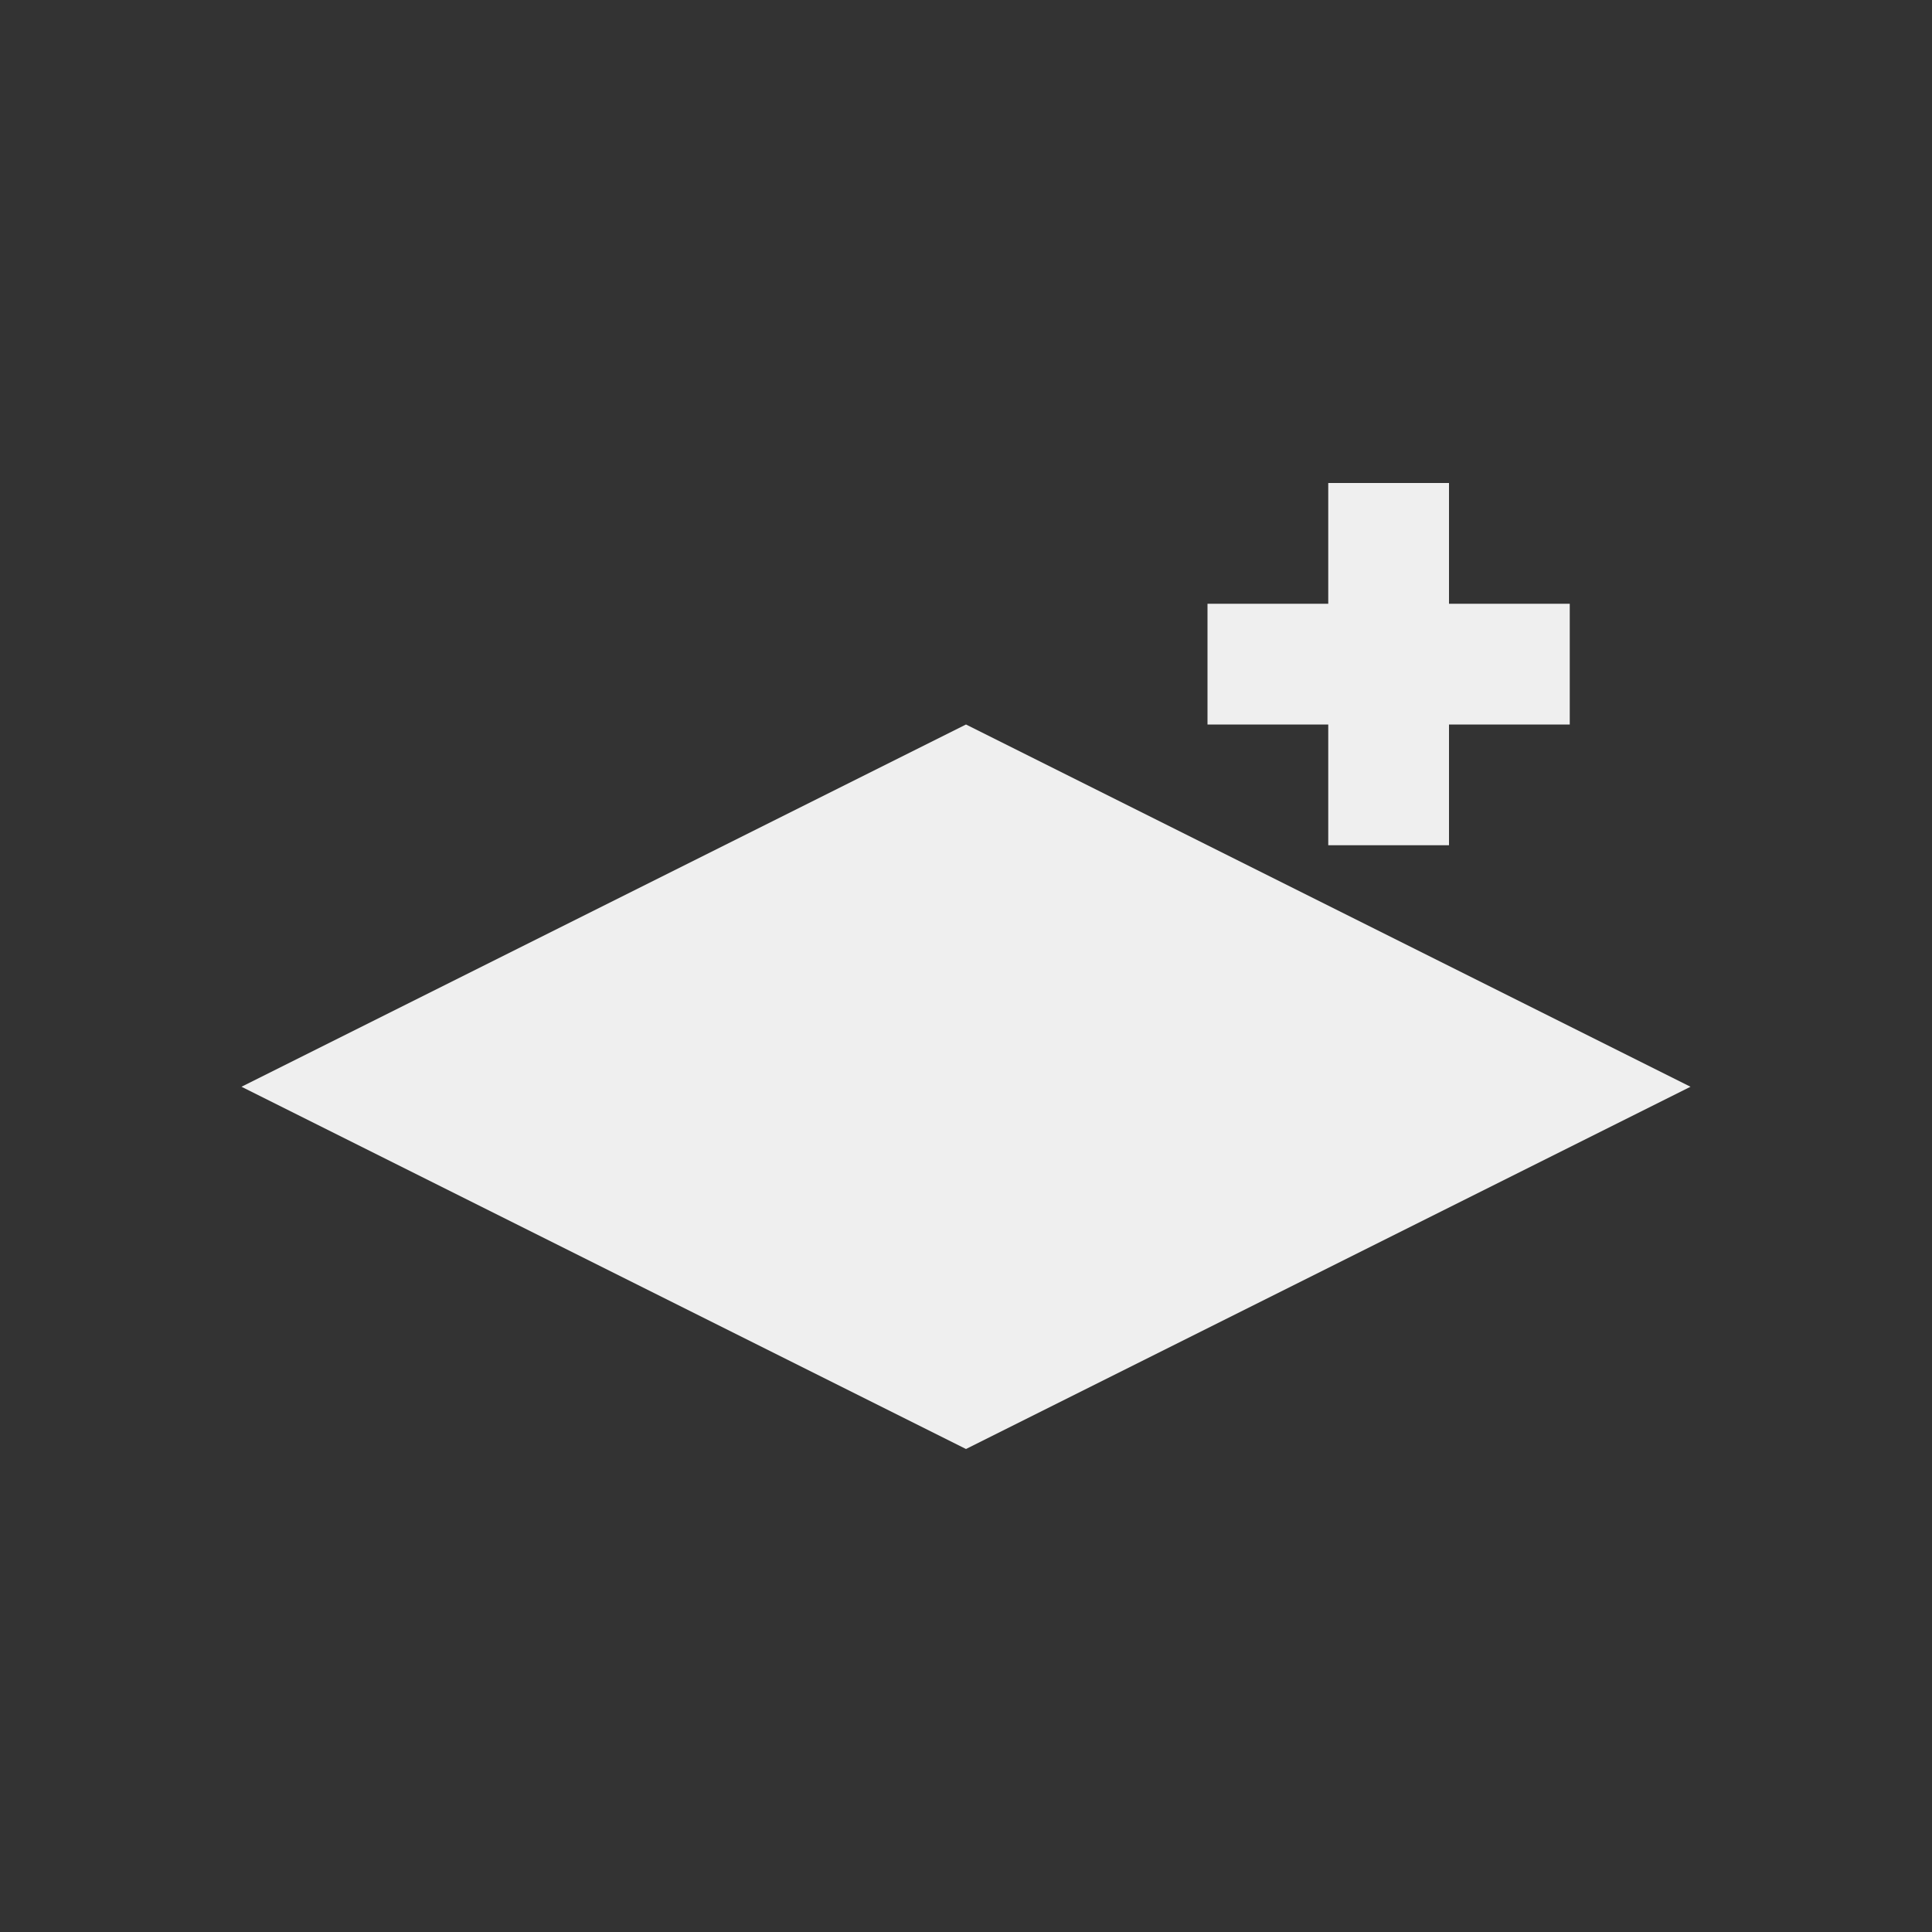 <svg width="32" height="32" xmlns="http://www.w3.org/2000/svg"><rect width="100%" height="100%" fill="#333333" stroke="none"/><path d="M16 12l12 6-12 6-12-6zm6-4v2h-2v2h2v2h2v-2h2v-2h-2V8z" fill="#efefef"/></svg>